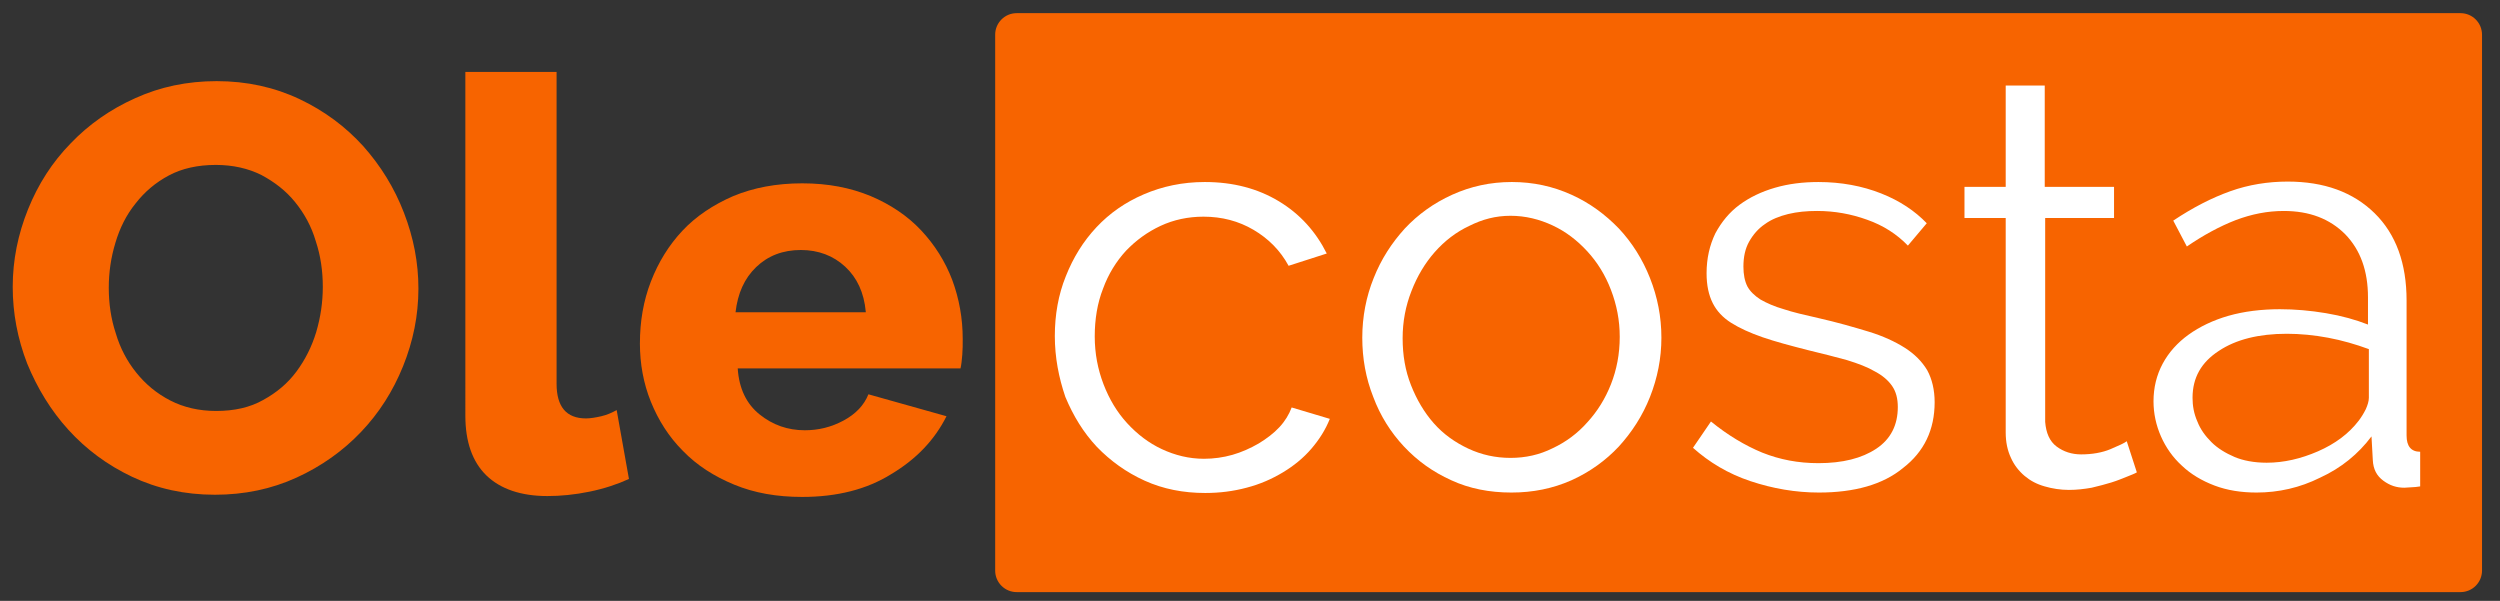 <?xml version="1.0" encoding="UTF-8"?>
<!-- Generator: Adobe Illustrator 21.0.0, SVG Export Plug-In . SVG Version: 6.00 Build 0)  -->
<svg version="1.1" id="Capa_1"
	xmlns="http://www.w3.org/2000/svg"
	xmlns:xlink="http://www.w3.org/1999/xlink" x="0px" y="0px" viewBox="0 0 570 137" style="enable-background:new 0 0 570 137;" xml:space="preserve">
	<rect x="0" y="0" width="570" height="137" fill="#333333" stroke="none"/>
	<style type="text/css">
	.st0{fill:#f76400;}
	.st1{fill:#FFFFFF;}
	</style>
	<path class="st0" d="M561,135H231.8c-2.7,0-4.9-2.2-4.9-4.9V7.9c0-2.7,2.2-4.9,4.9-4.9H561c2.7,0,4.9,2.2,4.9,4.9v122.2  C565.9,132.8,563.7,135,561,135z"/>
	<g>
		<path class="st1" d="M240.5,76.6c0-4.8,0.8-9.4,2.5-13.6c1.7-4.3,4-8,7-11.2c3-3.2,6.6-5.7,10.8-7.5c4.2-1.8,8.8-2.8,13.9-2.8   c6.5,0,12.1,1.5,16.9,4.4c4.8,2.9,8.4,6.9,10.9,11.9l-8.7,2.8c-1.9-3.5-4.6-6.2-8-8.2s-7.2-3-11.4-3c-3.5,0-6.8,0.7-9.8,2.1   c-3,1.4-5.6,3.3-7.9,5.7c-2.2,2.4-4,5.3-5.2,8.6c-1.3,3.3-1.9,7-1.9,10.9c0,3.9,0.7,7.5,2,10.9s3.1,6.4,5.4,8.9   c2.3,2.5,4.9,4.5,7.9,5.9s6.2,2.2,9.6,2.2c2.2,0,4.4-0.3,6.5-0.9c2.1-0.6,4.1-1.5,6-2.6c1.8-1.1,3.4-2.3,4.7-3.7   c1.3-1.4,2.2-2.9,2.8-4.5l8.7,2.6c-1,2.5-2.4,4.7-4.2,6.8c-1.8,2.1-4,3.9-6.5,5.4c-2.5,1.5-5.2,2.7-8.3,3.5c-3,0.8-6.1,1.2-9.4,1.2   c-5,0-9.6-0.9-13.8-2.8c-4.2-1.9-7.8-4.5-10.9-7.7c-3.1-3.3-5.4-7.1-7.2-11.4C241.4,86.1,240.5,81.5,240.5,76.6z"/>
		<path class="st1" d="M344.6,112.3c-5,0-9.6-0.9-13.7-2.8c-4.2-1.9-7.7-4.4-10.8-7.7c-3-3.2-5.4-7-7-11.3c-1.7-4.3-2.5-8.8-2.5-13.5   c0-4.8,0.9-9.4,2.6-13.6c1.7-4.3,4.1-8,7.1-11.3c3-3.2,6.6-5.8,10.8-7.7c4.2-1.9,8.7-2.9,13.6-2.9c4.9,0,9.4,1,13.6,2.9   c4.2,1.9,7.7,4.5,10.8,7.7c3,3.2,5.4,7,7.1,11.3c1.7,4.3,2.6,8.8,2.6,13.6c0,4.7-0.9,9.2-2.6,13.5c-1.7,4.3-4.1,8-7.1,11.3   c-3,3.2-6.6,5.8-10.8,7.7C354,111.4,349.5,112.3,344.6,112.3z M319.8,77.1c0,3.9,0.6,7.4,1.9,10.7c1.3,3.3,3,6.2,5.2,8.7   c2.2,2.5,4.9,4.4,7.9,5.8c3,1.4,6.2,2.1,9.6,2.1s6.6-0.7,9.6-2.2c3-1.4,5.7-3.4,7.9-5.9c2.3-2.5,4.1-5.4,5.4-8.7   c1.3-3.3,2-6.9,2-10.8c0-3.8-0.7-7.3-2-10.7c-1.3-3.4-3.1-6.3-5.4-8.8c-2.3-2.5-4.9-4.5-7.9-5.9c-3-1.4-6.2-2.2-9.6-2.2   S338,50,335,51.5c-3,1.4-5.6,3.4-7.9,6c-2.2,2.5-4,5.5-5.3,8.9C320.5,69.7,319.8,73.3,319.8,77.1z"/>
		<path class="st1" d="M414.7,112.3c-5.3,0-10.5-0.9-15.6-2.6c-5.1-1.7-9.4-4.3-13.1-7.6l4.1-6c3.8,3.1,7.8,5.5,11.7,7.1   c4,1.6,8.2,2.4,12.8,2.4c5.5,0,9.9-1.1,13.2-3.3c3.3-2.2,4.9-5.4,4.9-9.5c0-1.9-0.4-3.5-1.3-4.8c-0.9-1.3-2.2-2.4-3.9-3.3   c-1.7-1-3.8-1.8-6.4-2.6c-2.6-0.7-5.6-1.5-9-2.3c-3.9-1-7.3-1.9-10.2-2.9c-2.9-1-5.3-2.1-7.2-3.3c-1.9-1.2-3.3-2.7-4.2-4.5   c-0.9-1.8-1.4-4-1.4-6.8c0-3.4,0.7-6.4,2-9.1c1.4-2.6,3.2-4.8,5.5-6.5c2.3-1.7,5-3,8.1-3.9c3.1-0.9,6.4-1.3,9.9-1.3   c5.2,0,10,0.9,14.3,2.6c4.3,1.7,7.7,4,10.4,6.8L435,56c-2.5-2.6-5.6-4.6-9.3-5.9c-3.6-1.3-7.4-2-11.4-2c-2.4,0-4.5,0.2-6.6,0.7   c-2,0.5-3.8,1.2-5.3,2.3c-1.5,1-2.7,2.4-3.6,4c-0.9,1.6-1.3,3.5-1.3,5.7c0,1.8,0.3,3.3,0.9,4.5c0.6,1.1,1.6,2.1,3,3   c1.4,0.8,3.2,1.6,5.3,2.2c2.1,0.7,4.7,1.3,7.8,2c4.4,1,8.2,2.1,11.5,3.1c3.3,1,6.1,2.3,8.3,3.7c2.2,1.4,3.9,3.1,5.1,5.1   c1.1,2,1.7,4.5,1.7,7.3c0,6.3-2.4,11.3-7.2,15C429.3,110.5,422.8,112.3,414.7,112.3z"/>
		<path class="st1" d="M487.2,107.7c-0.5,0.3-1.3,0.6-2.3,1c-1,0.4-2.2,0.9-3.5,1.3c-1.3,0.4-2.8,0.8-4.5,1.2   c-1.7,0.3-3.4,0.5-5.2,0.5c-1.9,0-3.8-0.3-5.5-0.8c-1.8-0.5-3.3-1.3-4.6-2.4c-1.3-1.1-2.4-2.5-3.1-4.1c-0.8-1.7-1.2-3.6-1.2-5.8   V49.7h-9.4v-7.1h9.4V19.5h8.9v23.1H482v7.1h-15.7v46.5c0.2,2.5,1,4.4,2.6,5.6c1.6,1.2,3.5,1.8,5.6,1.8c2.5,0,4.8-0.4,6.7-1.2   c1.9-0.8,3.2-1.4,3.7-1.8L487.2,107.7z"/>
		<path class="st1" d="M514.5,112.3c-3.5,0-6.7-0.5-9.6-1.6s-5.4-2.6-7.4-4.5c-2.1-1.9-3.7-4.2-4.8-6.7c-1.1-2.5-1.7-5.2-1.7-8   c0-3.1,0.7-6,2.1-8.6c1.4-2.6,3.4-4.8,5.9-6.6s5.6-3.3,9.1-4.3c3.5-1,7.5-1.5,11.7-1.5c3.4,0,6.9,0.3,10.5,0.9   c3.6,0.6,6.8,1.5,9.6,2.6v-6.2c0-6-1.7-10.8-5.2-14.4c-3.5-3.5-8.1-5.3-14-5.3c-3.7,0-7.3,0.7-11,2.1c-3.6,1.4-7.3,3.4-11.1,6   l-3.1-5.9c4.5-3,8.8-5.2,13-6.7c4.2-1.5,8.6-2.2,13.1-2.2c8.3,0,14.9,2.4,19.8,7.2c4.9,4.8,7.3,11.5,7.3,19.9v30.8   c0,2.4,1,3.7,3.1,3.7v7.9c-0.7,0.1-1.4,0.2-2,0.2c-0.6,0-1.1,0.1-1.6,0.1c-1.8,0-3.3-0.5-4.8-1.6s-2.3-2.6-2.4-4.7l-0.3-5.4   c-3,4-6.9,7.2-11.7,9.4C524.4,111.2,519.5,112.3,514.5,112.3z M516.8,105.5c3.9,0,7.8-0.9,11.7-2.6c3.9-1.7,7-4,9.3-7   c0.6-0.8,1.1-1.6,1.6-2.6c0.4-0.9,0.7-1.8,0.7-2.6V79.6c-3-1.1-6.1-2-9.3-2.6c-3.2-0.6-6.4-0.9-9.4-0.9c-6.4,0-11.6,1.3-15.5,3.9   c-4,2.6-6,6.1-6,10.7c0,1.8,0.3,3.6,1.1,5.4c0.7,1.8,1.8,3.3,3.2,4.7c1.4,1.4,3.2,2.5,5.3,3.4C511.4,105,513.9,105.5,516.8,105.5z"/>
	</g>
	<g>
		<path class="st0" d="M49,112.8c-6.9,0-13.2-1.4-18.9-4.1c-5.7-2.7-10.5-6.3-14.5-10.7c-4-4.4-7.1-9.5-9.4-15.1   C4,77.2,2.9,71.4,2.9,65.4c0-6.1,1.2-12,3.5-17.7c2.3-5.7,5.5-10.7,9.7-15c4.1-4.3,9.1-7.8,14.7-10.3c5.7-2.6,11.9-3.9,18.6-3.9   c6.9,0,13.2,1.4,18.9,4.1c5.7,2.7,10.5,6.3,14.5,10.7c4,4.5,7.1,9.5,9.3,15.2c2.2,5.7,3.3,11.4,3.3,17.3c0,6.1-1.2,12-3.5,17.7   c-2.3,5.7-5.5,10.7-9.6,15c-4.1,4.3-9,7.8-14.7,10.4C61.9,111.5,55.7,112.8,49,112.8z M24.8,65.6c0,3.6,0.5,7.1,1.6,10.4   c1,3.4,2.6,6.4,4.7,9c2.1,2.6,4.6,4.7,7.7,6.3c3.1,1.6,6.6,2.4,10.5,2.4c4.1,0,7.7-0.8,10.7-2.5c3.1-1.7,5.6-3.8,7.6-6.5   c2-2.7,3.5-5.7,4.5-9c1-3.4,1.5-6.8,1.5-10.3c0-3.6-0.5-7.1-1.6-10.4c-1-3.4-2.6-6.3-4.7-8.9c-2.1-2.6-4.7-4.6-7.7-6.2   c-3-1.5-6.5-2.3-10.4-2.3c-4.1,0-7.7,0.8-10.7,2.4c-3,1.6-5.5,3.7-7.6,6.4c-2.1,2.6-3.6,5.6-4.6,9C25.3,58.7,24.8,62.1,24.8,65.6z"/>
		<path class="st0" d="M105.9,16.4h21v71.1c0,5.2,2.2,7.9,6.7,7.9c1,0,2.2-0.2,3.5-0.5c1.3-0.3,2.4-0.8,3.5-1.4l2.8,15.7   c-2.6,1.2-5.6,2.2-9,2.9c-3.4,0.7-6.6,1-9.6,1c-6,0-10.7-1.6-13.9-4.7c-3.2-3.1-4.8-7.7-4.8-13.6V16.4z"/>
		<path class="st0" d="M182.9,113.3c-5.8,0-10.9-0.9-15.5-2.8s-8.5-4.4-11.7-7.7c-3.2-3.2-5.6-7-7.3-11.2c-1.7-4.2-2.5-8.7-2.5-13.3   c0-5,0.8-9.7,2.5-14.1c1.7-4.4,4.1-8.3,7.2-11.6c3.1-3.3,7-5.9,11.6-7.9c4.6-1.9,9.8-2.9,15.7-2.9c5.9,0,11,1,15.6,2.9   c4.5,1.9,8.4,4.5,11.5,7.8c3.1,3.3,5.5,7.1,7.1,11.3c1.6,4.3,2.4,8.8,2.4,13.5c0,1.2,0,2.4-0.1,3.6c-0.1,1.2-0.2,2.2-0.4,3.1h-50.8   c0.3,4.6,2,8.1,5,10.5c3,2.4,6.4,3.6,10.3,3.6c3.1,0,6-0.7,8.8-2.2c2.8-1.5,4.7-3.5,5.7-6l17.8,5c-2.7,5.4-6.9,9.8-12.6,13.2   C197.6,111.6,190.8,113.3,182.9,113.3z M197.4,71.1c-0.4-4.4-2-7.8-4.7-10.3c-2.7-2.5-6.1-3.8-10.1-3.8c-4.1,0-7.5,1.3-10.2,3.9   c-2.7,2.6-4.2,6-4.7,10.3H197.4z"/>
	</g>
</svg>